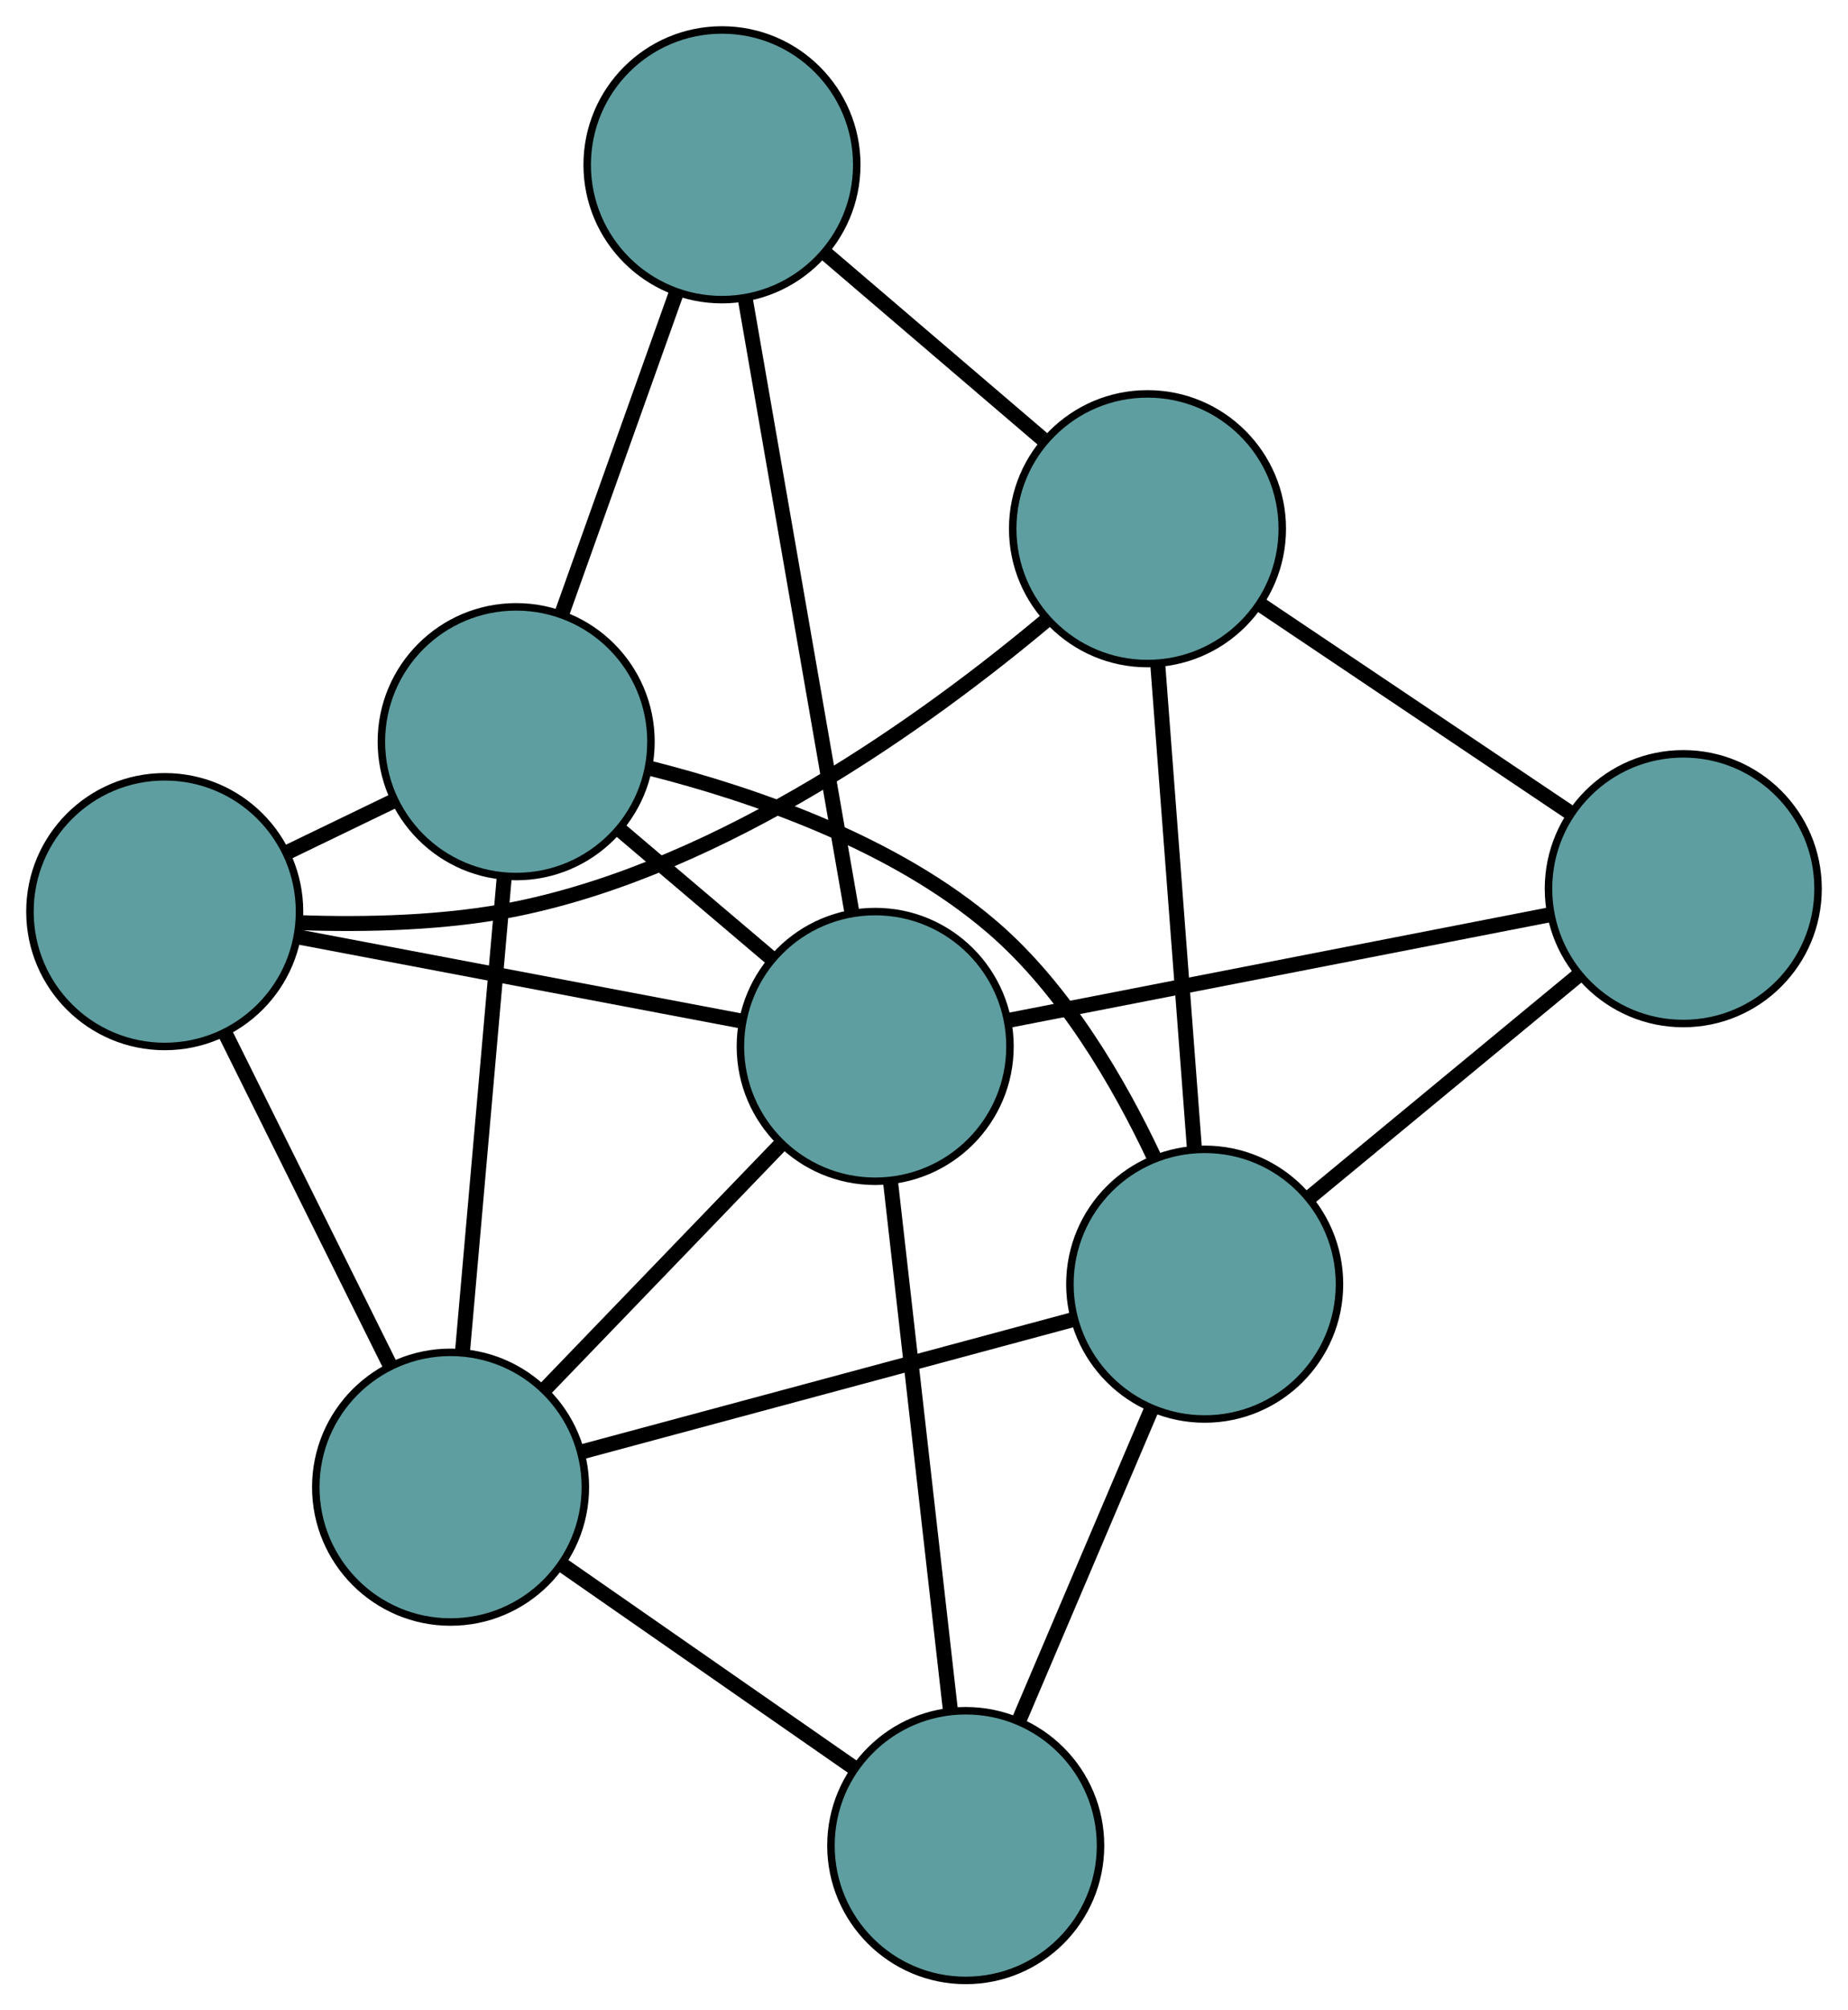 <?xml version="1.0" encoding="UTF-8" standalone="no"?>
<!DOCTYPE svg PUBLIC "-//W3C//DTD SVG 1.1//EN"
 "http://www.w3.org/Graphics/SVG/1.1/DTD/svg11.dtd">
<!-- Generated by graphviz version 2.36.0 (20140111.2315)
 -->
<!-- Title: G Pages: 1 -->
<svg width="100%" height="100%"
 viewBox="0.00 0.00 246.80 268.37" xmlns="http://www.w3.org/2000/svg" xmlns:xlink="http://www.w3.org/1999/xlink">
<g id="graph0" class="graph" transform="scale(1 1) rotate(0) translate(4 264.372)">
<title>G</title>
<!-- 0 -->
<g id="node1" class="node"><title>0</title>
<ellipse fill="cadetblue" stroke="black" cx="18" cy="-142.675" rx="18" ry="18"/>
</g>
<!-- 4 -->
<g id="node5" class="node"><title>4</title>
<ellipse fill="cadetblue" stroke="black" cx="64.934" cy="-165.359" rx="18" ry="18"/>
</g>
<!-- 0&#45;&#45;4 -->
<g id="edge1" class="edge"><title>0&#45;&#45;4</title>
<path fill="none" stroke="black" stroke-width="2" d="M34.415,-150.609C38.962,-152.806 43.898,-155.192 48.448,-157.391"/>
</g>
<!-- 5 -->
<g id="node6" class="node"><title>5</title>
<ellipse fill="cadetblue" stroke="black" cx="56.174" cy="-65.843" rx="18" ry="18"/>
</g>
<!-- 0&#45;&#45;5 -->
<g id="edge2" class="edge"><title>0&#45;&#45;5</title>
<path fill="none" stroke="black" stroke-width="2" d="M26.096,-126.381C32.574,-113.342 41.615,-95.146 48.09,-82.114"/>
</g>
<!-- 6 -->
<g id="node7" class="node"><title>6</title>
<ellipse fill="cadetblue" stroke="black" cx="149.247" cy="-193.79" rx="18" ry="18"/>
</g>
<!-- 0&#45;&#45;6 -->
<g id="edge3" class="edge"><title>0&#45;&#45;6</title>
<path fill="none" stroke="black" stroke-width="2" d="M36.008,-141.205C44.819,-140.892 55.533,-141.12 64.96,-143.039 92.745,-148.694 119.937,-168.355 135.622,-181.48"/>
</g>
<!-- 8 -->
<g id="node9" class="node"><title>8</title>
<ellipse fill="cadetblue" stroke="black" cx="112.882" cy="-124.682" rx="18" ry="18"/>
</g>
<!-- 0&#45;&#45;8 -->
<g id="edge4" class="edge"><title>0&#45;&#45;8</title>
<path fill="none" stroke="black" stroke-width="2" d="M35.846,-139.291C52.81,-136.074 78.178,-131.263 95.115,-128.052"/>
</g>
<!-- 1 -->
<g id="node2" class="node"><title>1</title>
<ellipse fill="cadetblue" stroke="black" cx="92.419" cy="-242.372" rx="18" ry="18"/>
</g>
<!-- 1&#45;&#45;4 -->
<g id="edge5" class="edge"><title>1&#45;&#45;4</title>
<path fill="none" stroke="black" stroke-width="2" d="M86.319,-225.28C81.764,-212.517 75.567,-195.153 71.016,-182.402"/>
</g>
<!-- 1&#45;&#45;6 -->
<g id="edge6" class="edge"><title>1&#45;&#45;6</title>
<path fill="none" stroke="black" stroke-width="2" d="M106.176,-230.611C114.979,-223.085 126.368,-213.35 135.223,-205.779"/>
</g>
<!-- 1&#45;&#45;8 -->
<g id="edge7" class="edge"><title>1&#45;&#45;8</title>
<path fill="none" stroke="black" stroke-width="2" d="M95.527,-224.497C99.373,-202.377 105.885,-164.923 109.745,-142.725"/>
</g>
<!-- 2 -->
<g id="node3" class="node"><title>2</title>
<ellipse fill="cadetblue" stroke="black" cx="124.974" cy="-18" rx="18" ry="18"/>
</g>
<!-- 2&#45;&#45;5 -->
<g id="edge8" class="edge"><title>2&#45;&#45;5</title>
<path fill="none" stroke="black" stroke-width="2" d="M110.046,-28.381C98.506,-36.406 82.606,-47.462 71.073,-55.482"/>
</g>
<!-- 7 -->
<g id="node8" class="node"><title>7</title>
<ellipse fill="cadetblue" stroke="black" cx="156.886" cy="-92.945" rx="18" ry="18"/>
</g>
<!-- 2&#45;&#45;7 -->
<g id="edge9" class="edge"><title>2&#45;&#45;7</title>
<path fill="none" stroke="black" stroke-width="2" d="M132.057,-34.633C137.345,-47.052 144.54,-63.95 149.824,-76.358"/>
</g>
<!-- 2&#45;&#45;8 -->
<g id="edge10" class="edge"><title>2&#45;&#45;8</title>
<path fill="none" stroke="black" stroke-width="2" d="M122.923,-36.097C120.699,-55.715 117.171,-86.844 114.943,-106.496"/>
</g>
<!-- 3 -->
<g id="node4" class="node"><title>3</title>
<ellipse fill="cadetblue" stroke="black" cx="220.801" cy="-145.739" rx="18" ry="18"/>
</g>
<!-- 3&#45;&#45;6 -->
<g id="edge11" class="edge"><title>3&#45;&#45;6</title>
<path fill="none" stroke="black" stroke-width="2" d="M205.627,-155.929C193.484,-164.084 176.537,-175.464 164.4,-183.614"/>
</g>
<!-- 3&#45;&#45;7 -->
<g id="edge12" class="edge"><title>3&#45;&#45;7</title>
<path fill="none" stroke="black" stroke-width="2" d="M206.616,-134.022C196.025,-125.273 181.613,-113.37 171.031,-104.629"/>
</g>
<!-- 3&#45;&#45;8 -->
<g id="edge13" class="edge"><title>3&#45;&#45;8</title>
<path fill="none" stroke="black" stroke-width="2" d="M202.98,-142.262C182.985,-138.36 150.735,-132.068 130.729,-128.165"/>
</g>
<!-- 4&#45;&#45;5 -->
<g id="edge14" class="edge"><title>4&#45;&#45;5</title>
<path fill="none" stroke="black" stroke-width="2" d="M63.327,-147.106C61.746,-129.15 59.347,-101.896 57.77,-83.98"/>
</g>
<!-- 4&#45;&#45;7 -->
<g id="edge15" class="edge"><title>4&#45;&#45;7</title>
<path fill="none" stroke="black" stroke-width="2" d="M82.821,-161.811C96.603,-158.327 115.459,-151.847 128.58,-140.549 138.198,-132.267 145.423,-119.87 150.166,-109.802"/>
</g>
<!-- 4&#45;&#45;8 -->
<g id="edge16" class="edge"><title>4&#45;&#45;8</title>
<path fill="none" stroke="black" stroke-width="2" d="M78.802,-153.593C85.108,-148.244 92.556,-141.925 98.878,-136.562"/>
</g>
<!-- 5&#45;&#45;7 -->
<g id="edge17" class="edge"><title>5&#45;&#45;7</title>
<path fill="none" stroke="black" stroke-width="2" d="M73.717,-70.564C92.089,-75.508 120.783,-83.229 139.206,-88.187"/>
</g>
<!-- 5&#45;&#45;8 -->
<g id="edge18" class="edge"><title>5&#45;&#45;8</title>
<path fill="none" stroke="black" stroke-width="2" d="M68.759,-78.902C78.157,-88.652 90.942,-101.919 100.331,-111.661"/>
</g>
<!-- 6&#45;&#45;7 -->
<g id="edge19" class="edge"><title>6&#45;&#45;7</title>
<path fill="none" stroke="black" stroke-width="2" d="M150.613,-175.761C151.995,-157.518 154.12,-129.466 155.506,-111.158"/>
</g>
</g>
</svg>

